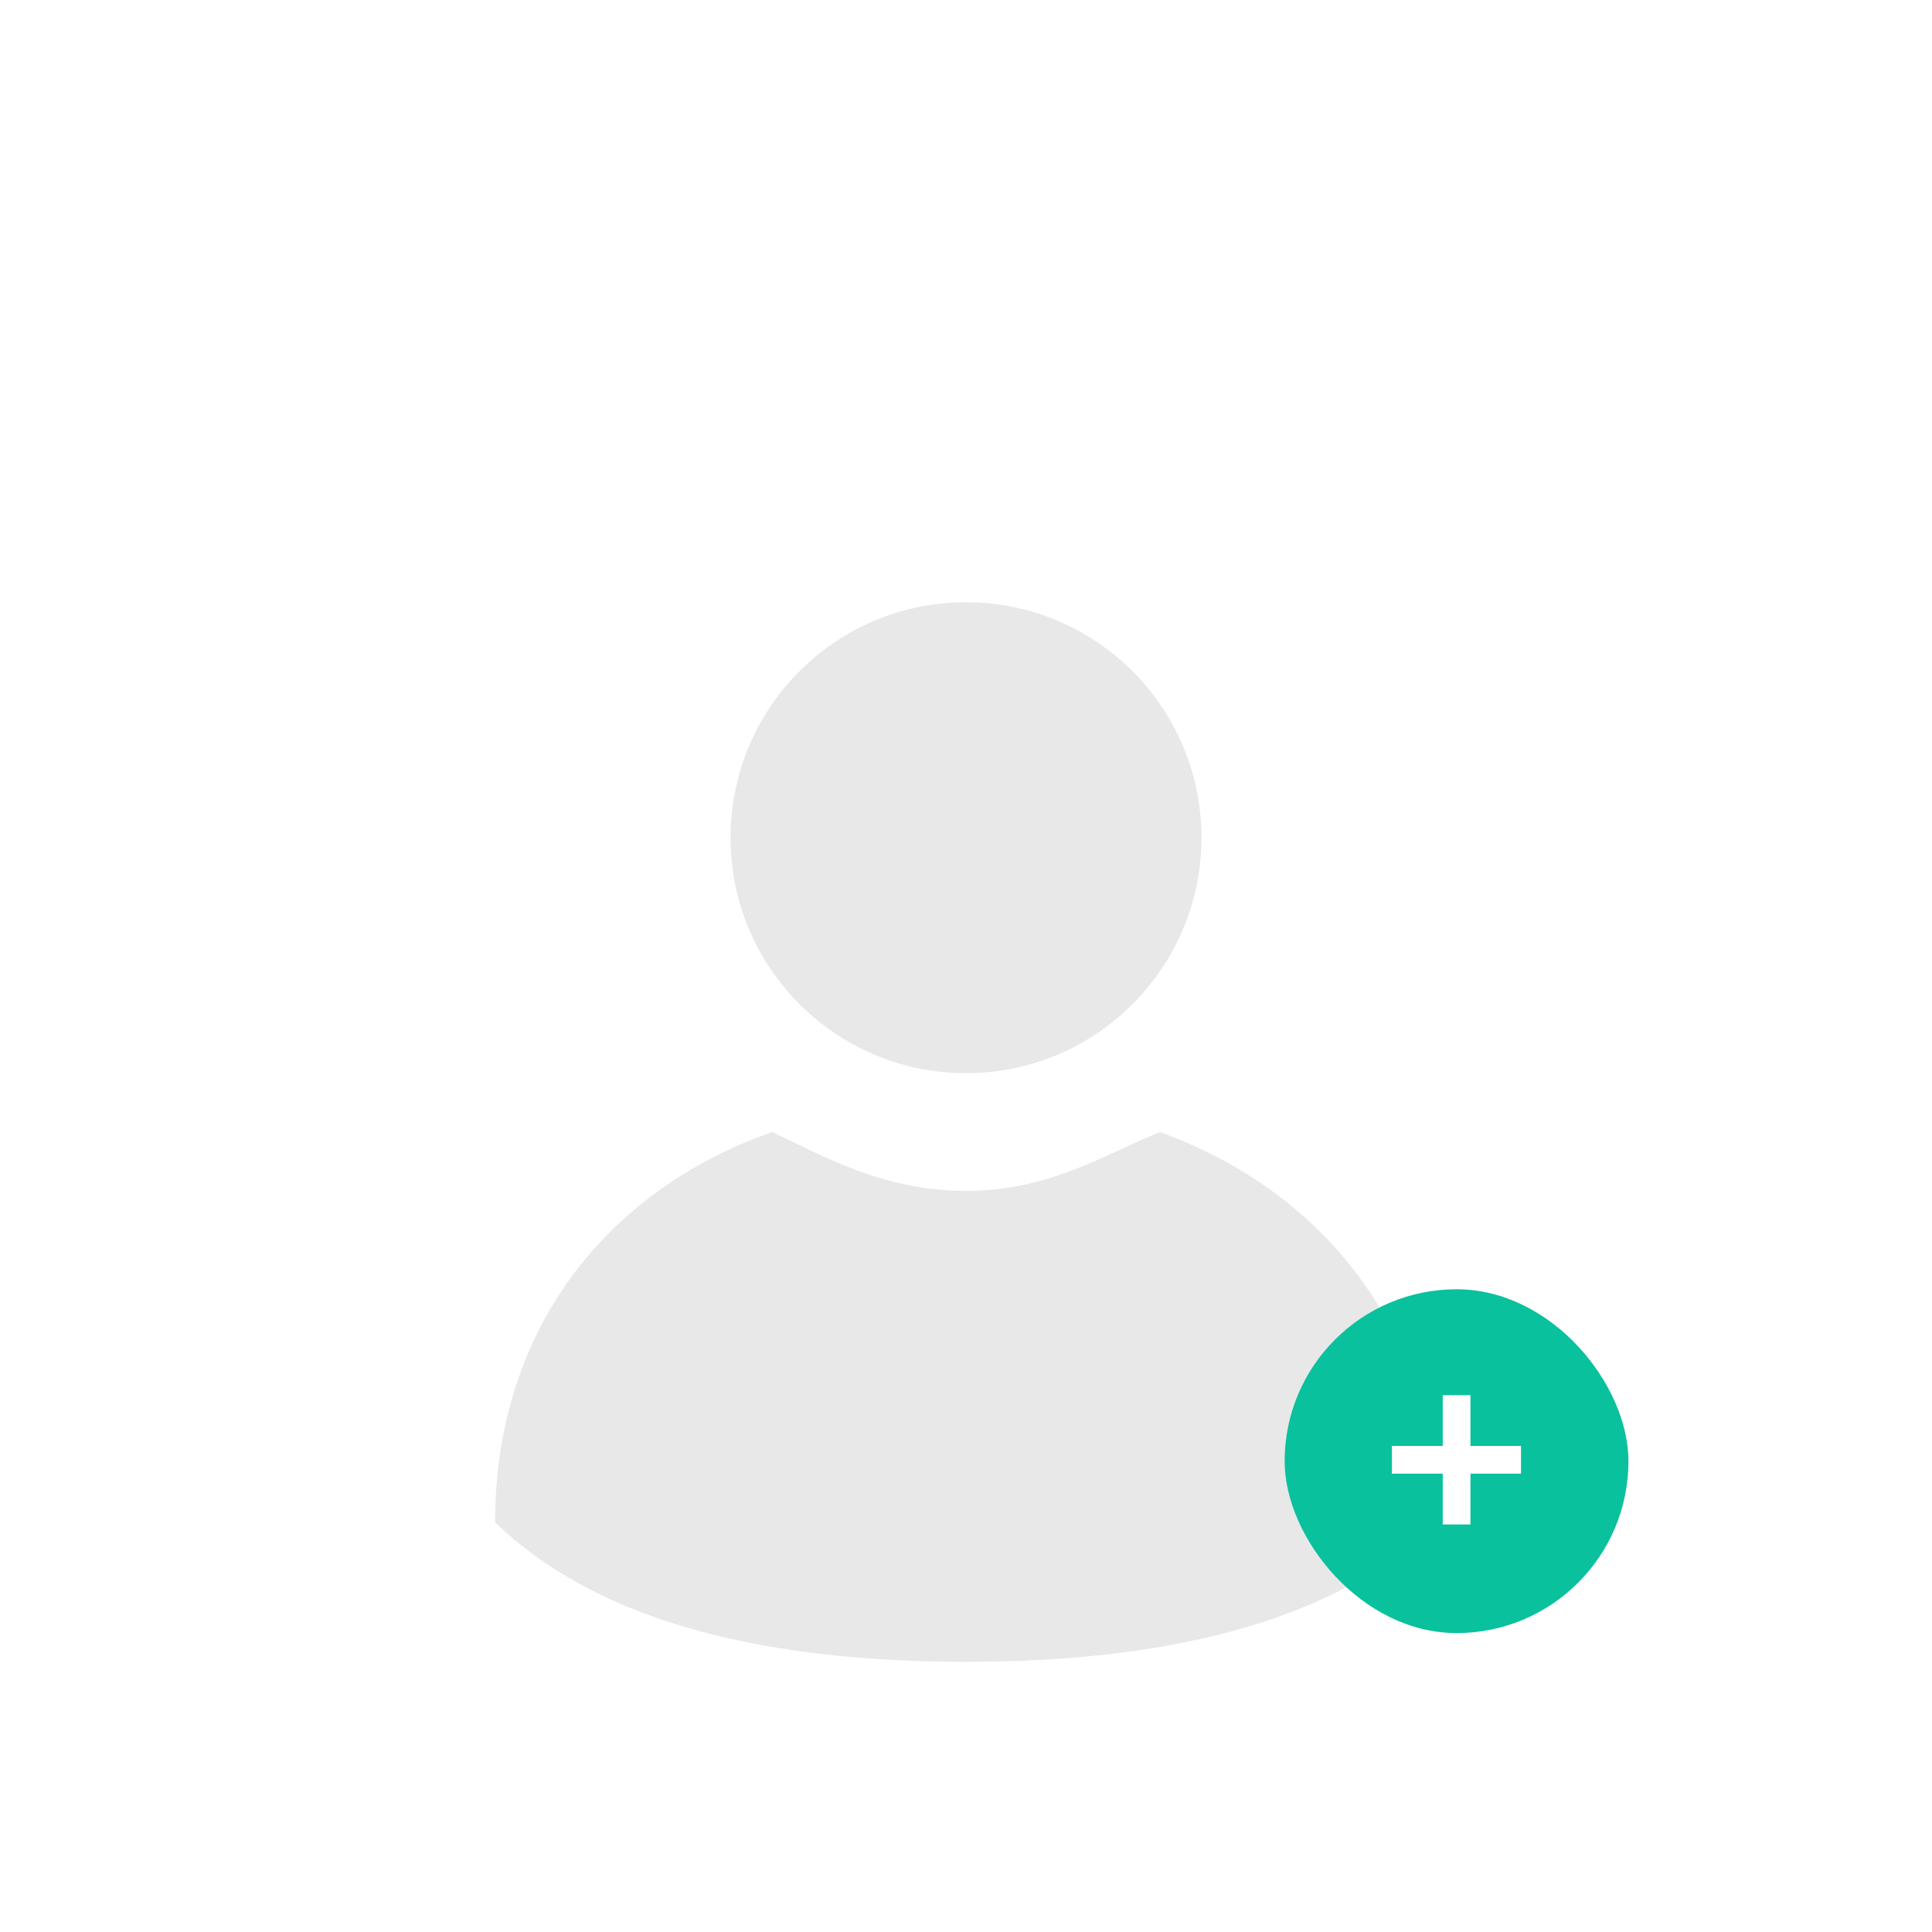 <svg width="128" height="128" viewBox="0 0 128 128" fill="none" xmlns="http://www.w3.org/2000/svg">
<g filter="url(#filter0_d)">
<rect x="14" y="10" width="100" height="100" rx="50" fill="white"/>
</g>
<path fill-rule="evenodd" clip-rule="evenodd" d="M95.2 100.863C88.833 107.021 78.433 110.1 64 110.1C49.567 110.1 39.167 107.021 32.8 100.863C32.8 88.058 40.233 78.834 51.153 75C54.642 76.626 58.519 78.9 64 78.9C69.481 78.9 73.092 76.531 76.847 75C87.624 78.887 95.2 88.162 95.2 100.863ZM64 71.1C55.385 71.1 48.4 64.116 48.4 55.5C48.4 46.884 55.385 39.9 64 39.9C72.616 39.9 79.6 46.884 79.6 55.5C79.6 64.116 72.616 71.1 64 71.1Z" fill="#E8E8E8"/>
<rect x="85.111" y="85.417" width="22.778" height="22.778" rx="11.389" fill="#09C19D"/>
<path d="M100.77 97.634V95.798H97.421V92.432H95.585V95.798H92.219V97.634H95.585V101H97.421V97.634H100.77Z" fill="white"/>
<defs>
<filter id="filter0_d" x="0" y="0" width="128" height="128" filterUnits="userSpaceOnUse" color-interpolation-filters="sRGB">
<feFlood flood-opacity="0" result="BackgroundImageFix"/>
<feColorMatrix in="SourceAlpha" type="matrix" values="0 0 0 0 0 0 0 0 0 0 0 0 0 0 0 0 0 0 127 0"/>
<feOffset dy="4"/>
<feGaussianBlur stdDeviation="7"/>
<feColorMatrix type="matrix" values="0 0 0 0 0 0 0 0 0 0 0 0 0 0 0 0 0 0 0.1 0"/>
<feBlend mode="normal" in2="BackgroundImageFix" result="effect1_dropShadow"/>
<feBlend mode="normal" in="SourceGraphic" in2="effect1_dropShadow" result="shape"/>
</filter>
</defs>
</svg>
